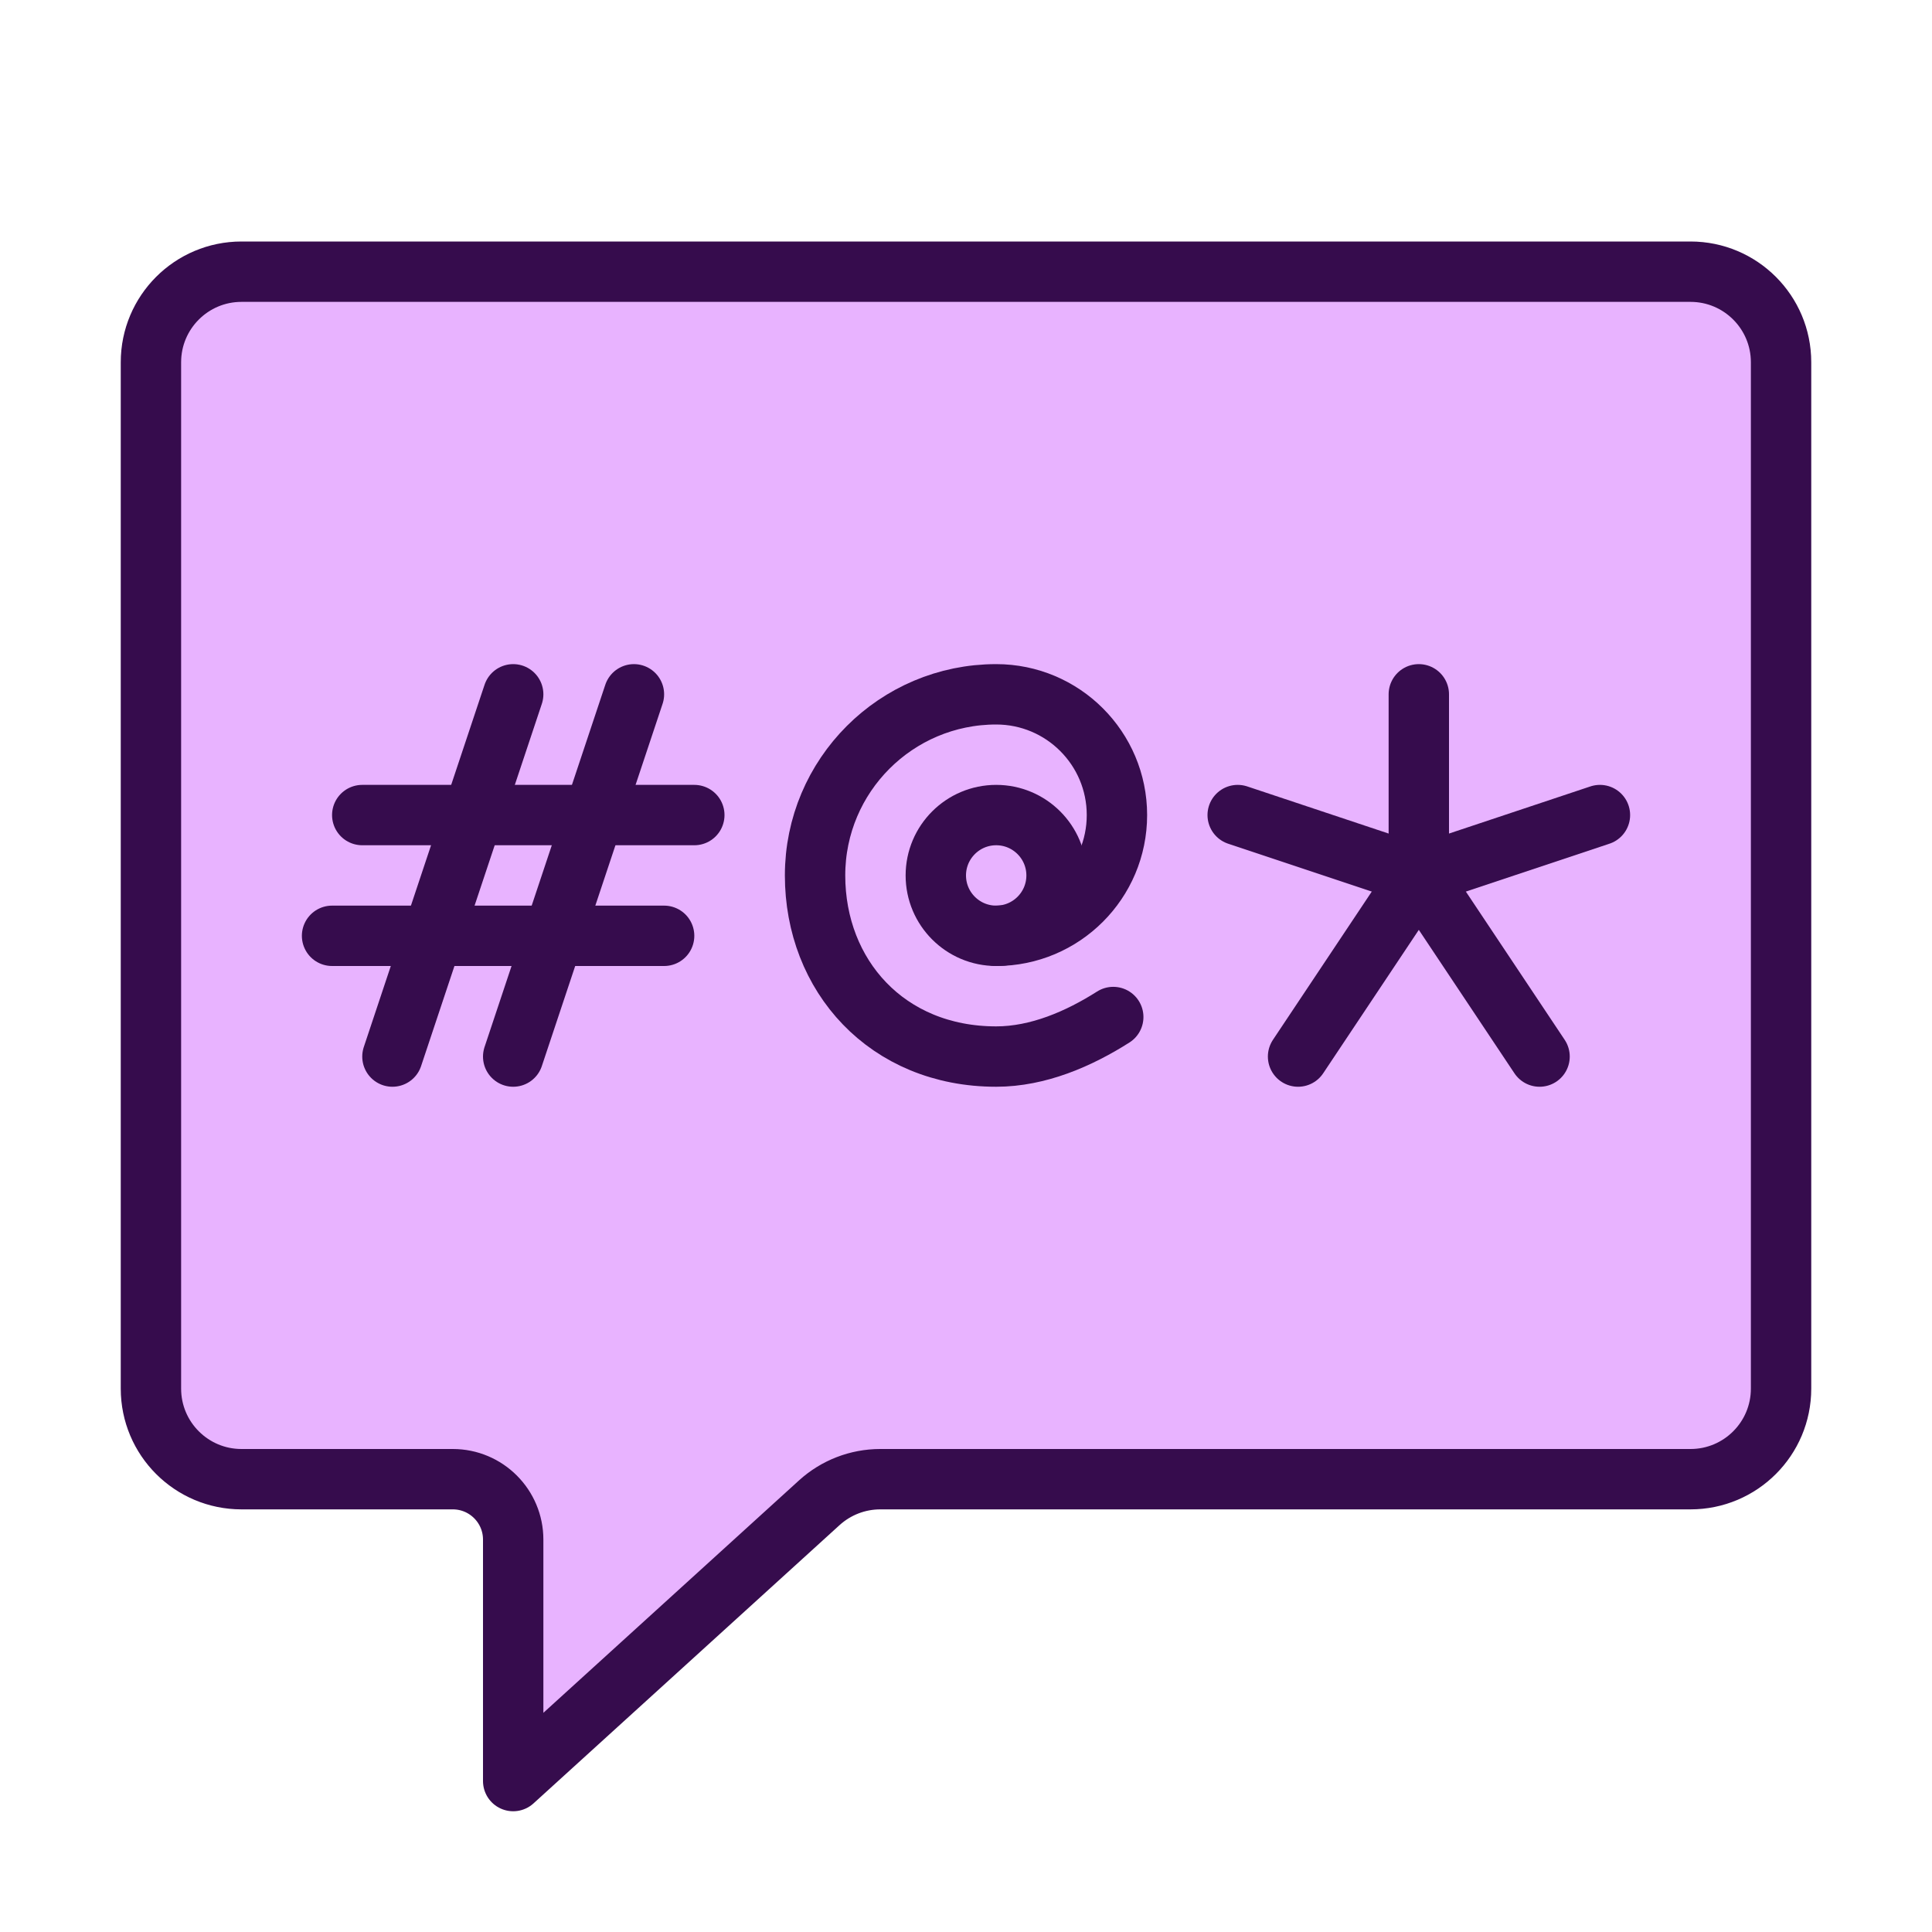 <!DOCTYPE svg>

<svg width="64px" height="64px" viewBox="0 0 64.00 64.00" version="1.1" xmlns="http://www.w3.org/2000/svg" xmlns:xlink="http://www.w3.org/1999/xlink" fill="#000000">

<g id="SVGRepo_bgCarrier" stroke-width="0"/>

<g id="SVGRepo_tracerCarrier" stroke-linecap="round" stroke-linejoin="round" stroke="#CCCCCC" stroke-width="2.048"/>

<g id="SVGRepo_iconCarrier"> <title>cha-rect-swear</title> <desc>Created with Sketch.</desc> <defs> </defs> <g id="General" stroke="none" stroke-width="1" fill="none" fill-rule="evenodd"> <g id="SLICES-64px" transform="translate(-180, -100)"> </g> <g id="ICONS" transform="translate(-175, -95)"> <g id="cha-rect-swear" transform="translate(180, 104)"> <path d="M24.16,40 L51,40 C52.657,40 54,38.657 54,37 L54,3 C54,1.343 52.657,0 51,0 L3,0 C1.343,0 0,1.343 0,3 L0,37 C0,38.657 1.343,40 3,40 L10,40 C11.104,40 12,40.896 12,42 L12,50 L22.141,40.78 C22.694,40.278 23.413,40 24.16,40" id="Fill-391" fill="#e8b3ff"> </path> <path d="M24.16,40 L51,40 C52.657,40 54,38.657 54,37 L54,3 C54,1.343 52.657,0 51,0 L3,0 C1.343,0 0,1.343 0,3 L0,37 C0,38.657 1.343,40 3,40 L10,40 C11.104,40 12,40.896 12,42 L12,50 L22.141,40.78 C22.694,40.278 23.413,40 24.16,40 Z" id="Stroke-392" stroke="#360c4d" stroke-width="2" stroke-linecap="round" stroke-linejoin="round"> </path> <path d="M8,26 L12,14" id="Stroke-393" stroke="#360c4d" stroke-width="2" stroke-linecap="round" stroke-linejoin="round"> </path> <path d="M12,26 L16,14" id="Stroke-394" stroke="#360c4d" stroke-width="2" stroke-linecap="round" stroke-linejoin="round"> </path> <path d="M6,22 L17,22" id="Stroke-395" stroke="#360c4d" stroke-width="2" stroke-linecap="round" stroke-linejoin="round"> </path> <path d="M7,18 L18,18" id="Stroke-396" stroke="#360c4d" stroke-width="2" stroke-linecap="round" stroke-linejoin="round"> </path> <path d="M42,14 L42,20" id="Stroke-397" stroke="#360c4d" stroke-width="2" stroke-linecap="round" stroke-linejoin="round"> </path> <polyline id="Stroke-398" stroke="#360c4d" stroke-width="2" stroke-linecap="round" stroke-linejoin="round" points="38 26 42 20 46 26"> </polyline> <polyline id="Stroke-399" stroke="#360c4d" stroke-width="2" stroke-linecap="round" stroke-linejoin="round" points="36 18 42 20 48 18"> </polyline> <path d="M30,20 C30,21.104 29.104,22 28,22 C26.896,22 26,21.104 26,20 C26,18.896 26.896,18 28,18 C29.104,18 30,18.896 30,20 Z" id="Stroke-400" stroke="#360c4d" stroke-width="2" stroke-linecap="round" stroke-linejoin="round"> </path> <path d="M28,22 C30.209,22 32,20.209 32,18 C32,15.791 30.209,14 28,14 C24.687,14 22,16.687 22,20 C22,23.313 24.375,26 28,26 C29.388,26 30.739,25.414 31.878,24.69" id="Stroke-401" stroke="#360c4d" stroke-width="2" stroke-linecap="round" stroke-linejoin="round"> </path> </g> </g> </g> </g>

</svg>
